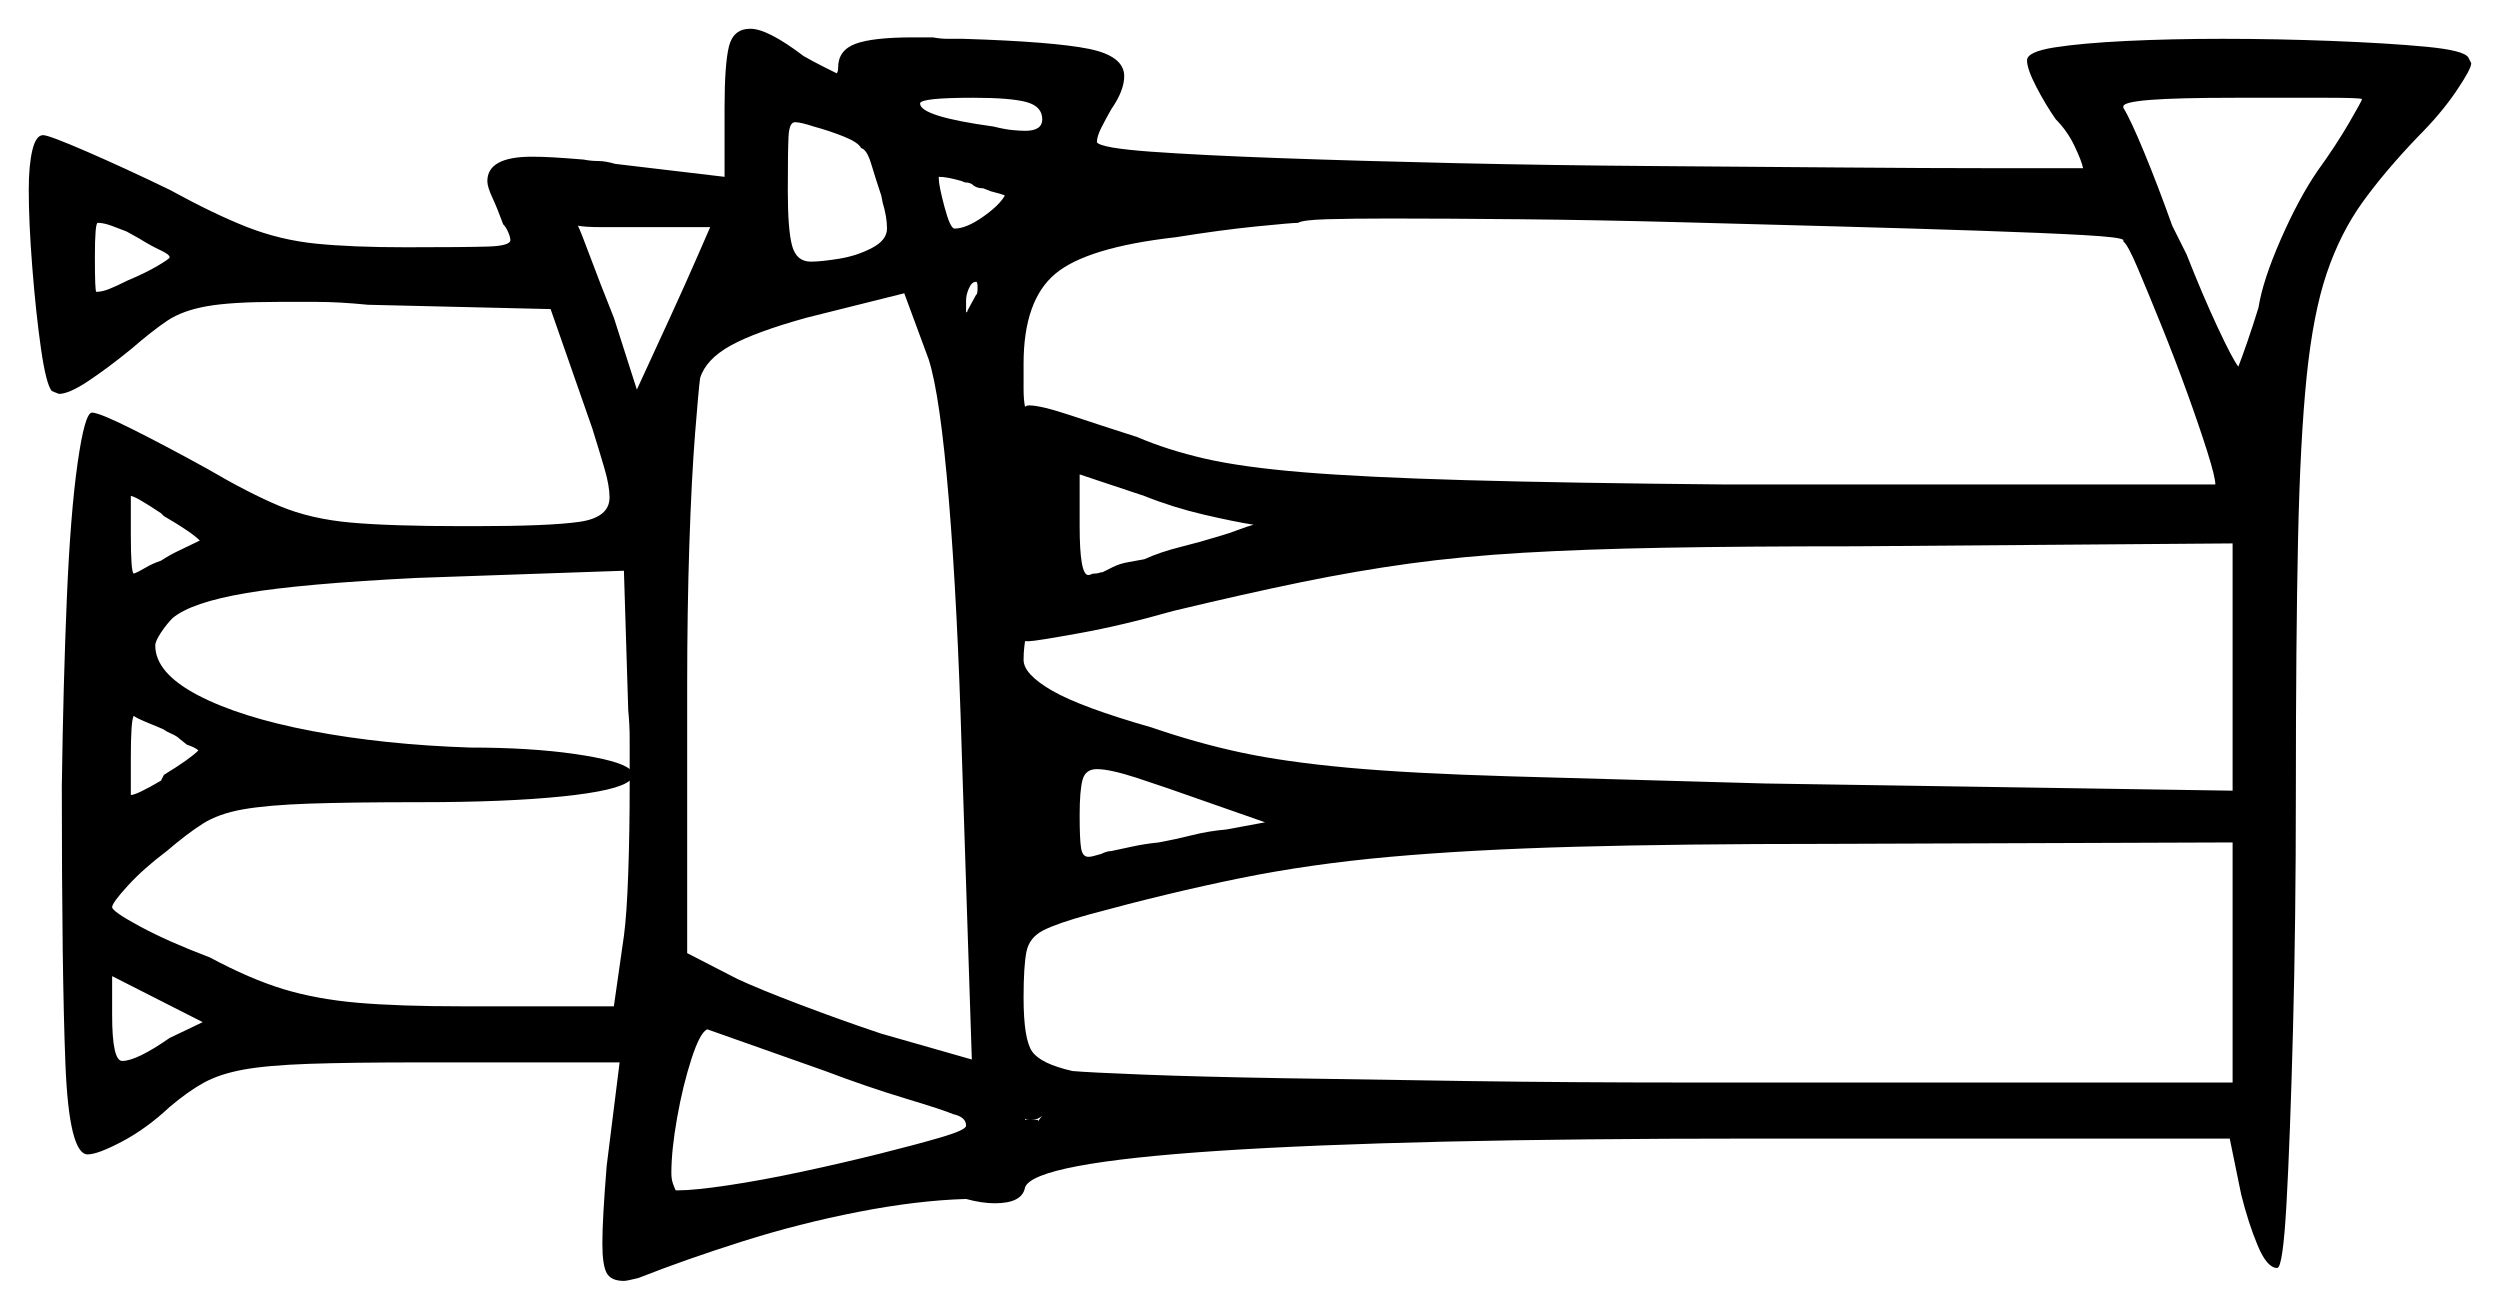 <svg xmlns="http://www.w3.org/2000/svg" width="869.5" height="455.5" viewBox="0 0 869.5 455.5"><path d="M59.0 361.0 70.5 355.5 39.0 339.5V353.0Q39.0 369.0 42.5 369.0Q47.5 369.0 59.0 361.0ZM69.0 261.0Q68.0 260.0 65.0 259.0L62.5 257.0Q61.5 256.0 59.75 255.25Q58.0 254.5 56.5 253.5Q53.0 252.0 50.5 251.0Q48.0 250.0 46.5 249.0Q45.5 250.5 45.5 263.5V276.5Q47.5 276.5 56.0 271.5L57.0 269.5Q66.0 264.0 69.0 261.0ZM213.5 350.0 217.0 325.5Q218.0 318.0 218.5 303.75Q219.0 289.5 219.0 273.5V271.5Q215.0 275.0 195.5 277.0Q176.0 279.0 146.5 279.0Q122.0 279.0 107.5 279.5Q93.0 280.0 84.5 281.5Q76.0 283.0 70.5 286.5Q65.0 290.0 58.0 296.0Q50.0 302.0 44.5 308.0Q39.0 314.0 39.0 315.5Q39.0 317.0 48.75 322.25Q58.5 327.5 73.0 333.0Q87.0 340.5 98.5 344.0Q110.0 347.5 124.25 348.75Q138.5 350.0 161.0 350.0ZM69.5 188.0Q66.5 185.0 57.0 179.5L56.0 178.5Q47.0 172.5 45.5 172.5V186.0Q45.5 199.0 46.5 199.5Q48.0 199.0 50.5 197.5Q53.0 196.0 56.0 195.0Q59.0 193.0 62.75 191.25Q66.5 189.5 69.5 188.0ZM219.0 267.5Q219.0 262.0 219.0 257.0Q219.0 252.0 218.5 247.0L217.0 198.5L145.0 201.0Q105.0 203.0 85.75 206.25Q66.5 209.5 60.0 215.0Q58.0 217.0 56.0 220.0Q54.0 223.0 54.0 224.5Q54.0 234.0 68.75 241.75Q83.5 249.5 108.5 254.25Q133.5 259.0 163.5 260.0Q184.5 260.0 200.0 262.25Q215.5 264.5 219.0 267.5ZM338.0 368.5 334.5 261.5Q333.0 210.0 330.0 173.75Q327.0 137.5 323.0 125.0L314.5 102.0L280.5 110.5Q262.5 115.5 254.0 120.25Q245.5 125.0 243.5 131.5Q243.0 135.0 241.75 150.75Q240.5 166.5 239.75 189.5Q239.0 212.5 239.0 238.5V331.5L256.5 340.5Q264.0 344.0 278.5 349.5Q293.0 355.0 306.5 359.5ZM440.0 286.0 420.0 279.0Q404.5 273.5 395.25 270.5Q386.0 267.5 381.5 267.5Q377.5 267.5 376.5 271.25Q375.5 275.0 375.5 283.5Q375.5 292.0 376.0 295.0Q376.5 298.0 378.5 298.0Q379.5 298.0 380.25 297.75Q381.0 297.5 383.0 297.0Q385.0 296.0 386.5 296.0Q389.0 295.5 393.5 294.5Q398.0 293.5 403.0 293.0Q408.5 292.0 414.5 290.5Q420.5 289.0 426.5 288.5ZM59.0 89.5Q59.0 88.5 55.75 87.0Q52.5 85.5 48.5 83.0L44.0 80.5Q41.5 79.5 38.75 78.5Q36.0 77.5 34.0 77.5Q33.0 77.5 33.0 89.5Q33.0 101.5 33.5 101.5Q35.5 101.5 38.0 100.5Q40.5 99.5 44.5 97.5Q50.5 95.0 54.75 92.5Q59.0 90.0 59.0 89.5ZM247.0 79.0H223.0Q215.5 79.0 209.5 79.0Q203.5 79.0 201.0 78.5Q202.0 80.5 205.25 89.25Q208.5 98.0 213.5 110.5L221.5 135.5L233.0 110.5Q238.5 98.5 242.75 88.75Q247.0 79.0 247.0 79.0ZM436.0 182.5Q429.5 181.5 418.75 179.0Q408.0 176.5 398.0 172.5L375.5 165.0V183.0Q375.5 200.0 378.5 200.0Q379.0 200.0 379.5 199.75Q380.0 199.5 380.5 199.5Q381.5 199.5 382.25 199.25Q383.0 199.0 383.5 199.0Q384.5 198.5 387.0 197.25Q389.5 196.0 392.5 195.5L398.0 194.5Q403.5 192.0 410.5 190.25Q417.5 188.5 424.0 186.5Q427.5 185.5 430.75 184.25Q434.0 183.0 436.0 182.5ZM614.0 272.5 776.5 275.0V189.0L645.5 190.0Q606.5 190.0 578.75 190.5Q551.0 191.0 529.75 192.25Q508.5 193.5 490.25 196.0Q472.0 198.5 452.5 202.5Q433.0 206.5 408.0 212.5Q390.5 217.5 375.25 220.25Q360.0 223.0 358.0 223.0H356.5Q356.5 223.0 356.25 225.0Q356.0 227.0 356.0 229.5Q356.0 234.5 366.0 240.25Q376.0 246.0 400.5 253.0Q416.5 258.5 431.75 261.75Q447.0 265.0 468.75 267.0Q490.5 269.0 525.0 270.0Q559.5 271.0 614.0 272.5ZM299.5 51.5Q298.5 49.5 293.5 47.5Q288.5 45.5 283.0 44.0Q278.5 42.5 276.5 42.5Q274.5 42.5 274.25 47.5Q274.0 52.5 274.0 66.5Q274.0 80.0 275.5 85.5Q277.0 91.0 282.0 91.0Q285.5 91.0 291.75 90.0Q298.0 89.0 303.25 86.25Q308.5 83.5 308.5 79.5Q308.5 75.5 307.0 70.5L306.5 68.0Q304.5 62.0 303.0 57.0Q301.5 52.0 299.5 51.5ZM336.5 108.0 339.5 102.5Q340.0 102.5 340.0 100.0Q340.0 98.0 339.5 98.0Q338.0 98.0 337.0 100.25Q336.0 102.5 336.0 104.5V109.0Q336.0 108.5 336.25 108.5Q336.5 108.5 336.5 108.0ZM349.5 68.0Q348.5 67.5 344.5 66.5L342.0 65.5Q339.5 65.5 338.0 64.0Q337.0 63.5 336.25 63.5Q335.5 63.5 334.5 63.0Q329.5 61.5 326.5 61.5V62.0Q326.5 64.5 328.5 72.0Q330.5 79.5 332.0 79.5Q336.0 79.5 341.75 75.5Q347.5 71.5 349.5 68.0ZM362.5 41.5Q362.5 37.0 357.0 35.5Q351.5 34.0 338.5 34.0Q320.0 34.0 320.0 36.0Q320.0 40.5 345.5 44.0Q349.5 45.0 352.25 45.25Q355.0 45.5 356.5 45.5Q362.5 45.5 362.5 41.5ZM738.5 84.0V83.5Q738.0 82.5 724.5 81.75Q711.0 81.0 688.75 80.25Q666.5 79.5 639.0 78.75Q611.5 78.0 583.0 77.25Q554.5 76.5 528.5 76.25Q502.5 76.0 483.5 76.0Q470.0 76.0 461.5 76.25Q453.0 76.5 451.5 77.5Q449.5 77.5 437.0 78.75Q424.5 80.0 409.0 82.5Q378.0 86.0 367.0 95.25Q356.0 104.5 356.0 126.5Q356.0 131.5 356.0 135.25Q356.0 139.0 356.5 141.5Q357.0 141.0 358.0 141.0Q362.0 141.0 372.5 144.5Q383.0 148.0 395.5 152.0Q406.0 156.5 419.0 159.5Q432.0 162.5 453.25 164.25Q474.5 166.0 509.75 167.0Q545.0 168.0 600.0 168.5H770.5Q770.5 166.0 767.75 157.25Q765.0 148.5 760.75 136.75Q756.5 125.0 751.75 113.25Q747.0 101.5 743.5 93.25Q740.0 85.0 738.5 84.0ZM821.5 34.5Q821.5 34.0 809.0 34.0Q796.5 34.0 778.0 34.0Q757.0 34.0 747.75 34.75Q738.5 35.5 738.5 37.0V37.5Q741.0 41.5 745.75 53.0Q750.5 64.5 755.5 78.5L760.5 88.5Q766.0 102.5 771.25 113.75Q776.5 125.0 778.5 127.5Q779.5 125.0 781.5 119.25Q783.5 113.5 785.5 107.0Q787.0 97.5 793.25 83.25Q799.5 69.0 806.0 59.5Q812.5 50.5 817.0 42.75Q821.5 35.0 821.5 34.5ZM287.0 372.5 246.0 358.0Q243.5 359.0 240.5 368.25Q237.5 377.5 235.5 388.75Q233.5 400.0 233.5 408.0Q233.5 410.0 234.0 411.5Q234.5 413.0 235.0 414.0H236.0Q241.5 414.0 253.25 412.25Q265.0 410.5 279.0 407.5Q293.0 404.5 306.0 401.25Q319.0 398.0 327.5 395.5Q336.0 393.0 336.0 391.5Q336.0 388.5 331.5 387.5Q328.0 386.0 314.75 382.0Q301.5 378.0 287.0 372.5ZM585.5 376.5H776.5V293.0L635.5 293.5Q584.5 293.5 548.0 294.5Q511.5 295.5 483.5 298.0Q455.5 300.5 431.0 305.5Q406.5 310.5 379.0 318.0Q368.0 321.0 363.0 323.5Q358.0 326.0 357.0 331.0Q356.0 336.0 356.0 347.0Q356.0 361.5 359.0 365.75Q362.0 370.0 373.0 372.5Q378.5 373.0 397.75 373.75Q417.0 374.5 446.25 375.0Q475.5 375.5 511.25 376.0Q547.0 376.5 585.5 376.5ZM252.0 61.5V37.5Q252.0 22.5 253.5 16.25Q255.0 10.0 261.0 10.0Q267.0 10.0 279.5 19.5Q283.0 21.5 286.5 23.25Q290.0 25.0 291.0 25.5Q291.5 25.0 291.5 23.5Q291.5 17.5 297.5 15.25Q303.5 13.0 317.5 13.0H324.5Q327.0 13.5 329.75 13.5Q332.5 13.5 335.0 13.5Q366.5 14.5 378.75 17.0Q391.0 19.5 391.0 26.5Q391.0 31.5 386.5 38.0Q384.5 41.5 383.0 44.5Q381.5 47.5 381.5 49.5Q383.0 51.5 400.25 52.75Q417.5 54.0 445.25 55.0Q473.0 56.0 506.5 56.75Q540.0 57.5 574.75 57.75Q609.5 58.0 640.25 58.25Q671.0 58.5 693.5 58.5Q716.0 58.5 724.5 58.5Q724.0 56.0 721.5 50.75Q719.0 45.5 715.0 41.5Q711.5 36.5 708.25 30.25Q705.0 24.0 705.0 21.0Q705.0 18.0 714.5 16.5Q724.0 15.0 739.5 14.25Q755.0 13.5 773.0 13.5Q792.0 13.5 811.25 14.25Q830.5 15.0 843.75 16.25Q857.0 17.5 858.5 20.0L859.5 22.0Q859.5 24.0 854.25 31.75Q849.0 39.5 841.0 47.5Q829.5 59.5 821.75 70.25Q814.0 81.0 809.25 95.0Q804.5 109.0 802.25 131.0Q800.0 153.0 799.25 188.0Q798.5 223.0 798.5 275.5Q798.5 320.5 797.5 358.25Q796.5 396.0 795.25 418.5Q794.0 441.0 792.0 441.0Q788.5 441.0 785.25 433.25Q782.0 425.5 779.5 415.5L775.5 396.0H609.0Q488.5 396.0 424.0 400.25Q359.5 404.5 356.5 413.0Q355.5 418.5 346.0 418.5Q341.5 418.5 336.0 417.0Q319.0 417.5 298.5 421.5Q278.0 425.5 258.25 431.75Q238.5 438.0 222.0 444.5Q218.0 445.5 217.0 445.5Q212.5 445.5 211.0 442.75Q209.5 440.0 209.5 432.5Q209.5 424.0 211.0 405.5L215.5 369.5H146.5Q122.0 369.5 107.5 370.0Q93.0 370.5 84.75 372.0Q76.5 373.5 71.0 376.5Q65.5 379.5 59.0 385.0Q51.0 392.5 42.5 397.0Q34.0 401.5 30.5 401.5Q24.0 401.5 22.75 370.0Q21.5 338.5 21.5 273.5Q22.0 237.5 23.25 208.0Q24.5 178.5 27.0 161.0Q29.5 143.5 32.0 143.5Q34.5 143.5 46.0 149.25Q57.5 155.0 72.0 163.0Q86.5 171.5 97.25 176.0Q108.0 180.5 122.0 181.75Q136.0 183.0 161.0 183.0H165.0Q191.0 183.0 201.5 181.5Q212.0 180.0 212.0 173.0Q212.0 169.0 210.25 163.0Q208.5 157.0 206.0 149.0L191.5 107.5L128.0 106.0Q118.0 105.0 110.25 105.0Q102.5 105.0 96.5 105.0Q80.5 105.0 72.0 106.5Q63.5 108.0 58.25 111.5Q53.0 115.0 45.5 121.5Q37.5 128.0 30.75 132.5Q24.0 137.0 20.5 137.0L18.0 136.0Q16.0 133.5 14.25 121.25Q12.5 109.0 11.25 93.25Q10.0 77.5 10.0 66.0Q10.0 57.5 11.25 52.25Q12.5 47.0 15.0 47.0Q17.0 47.0 30.25 52.75Q43.5 58.5 59.0 66.0Q74.5 74.5 86.0 79.0Q97.5 83.5 110.0 84.75Q122.5 86.0 141.0 86.0Q162.0 86.0 169.75 85.75Q177.5 85.5 177.5 83.5Q177.5 82.5 176.75 80.75Q176.0 79.0 175.0 78.0Q173.0 72.5 171.25 68.75Q169.5 65.0 169.5 63.0Q169.5 54.5 185.0 54.5Q188.5 54.5 192.75 54.75Q197.0 55.0 203.0 55.5Q205.5 56.0 208.0 56.0Q210.5 56.0 214.0 57.0ZM368.5 72.0V73.5ZM361.0 390.0 362.5 388.0Q361.0 389.5 358.5 389.5Q356.5 389.5 356.5 389.0V389.5Q356.5 389.5 357.25 389.5Q358.0 389.5 358.5 389.5Q359.5 389.5 360.25 389.5Q361.0 389.5 361.0 389.5Z" fill="black" /></svg>
